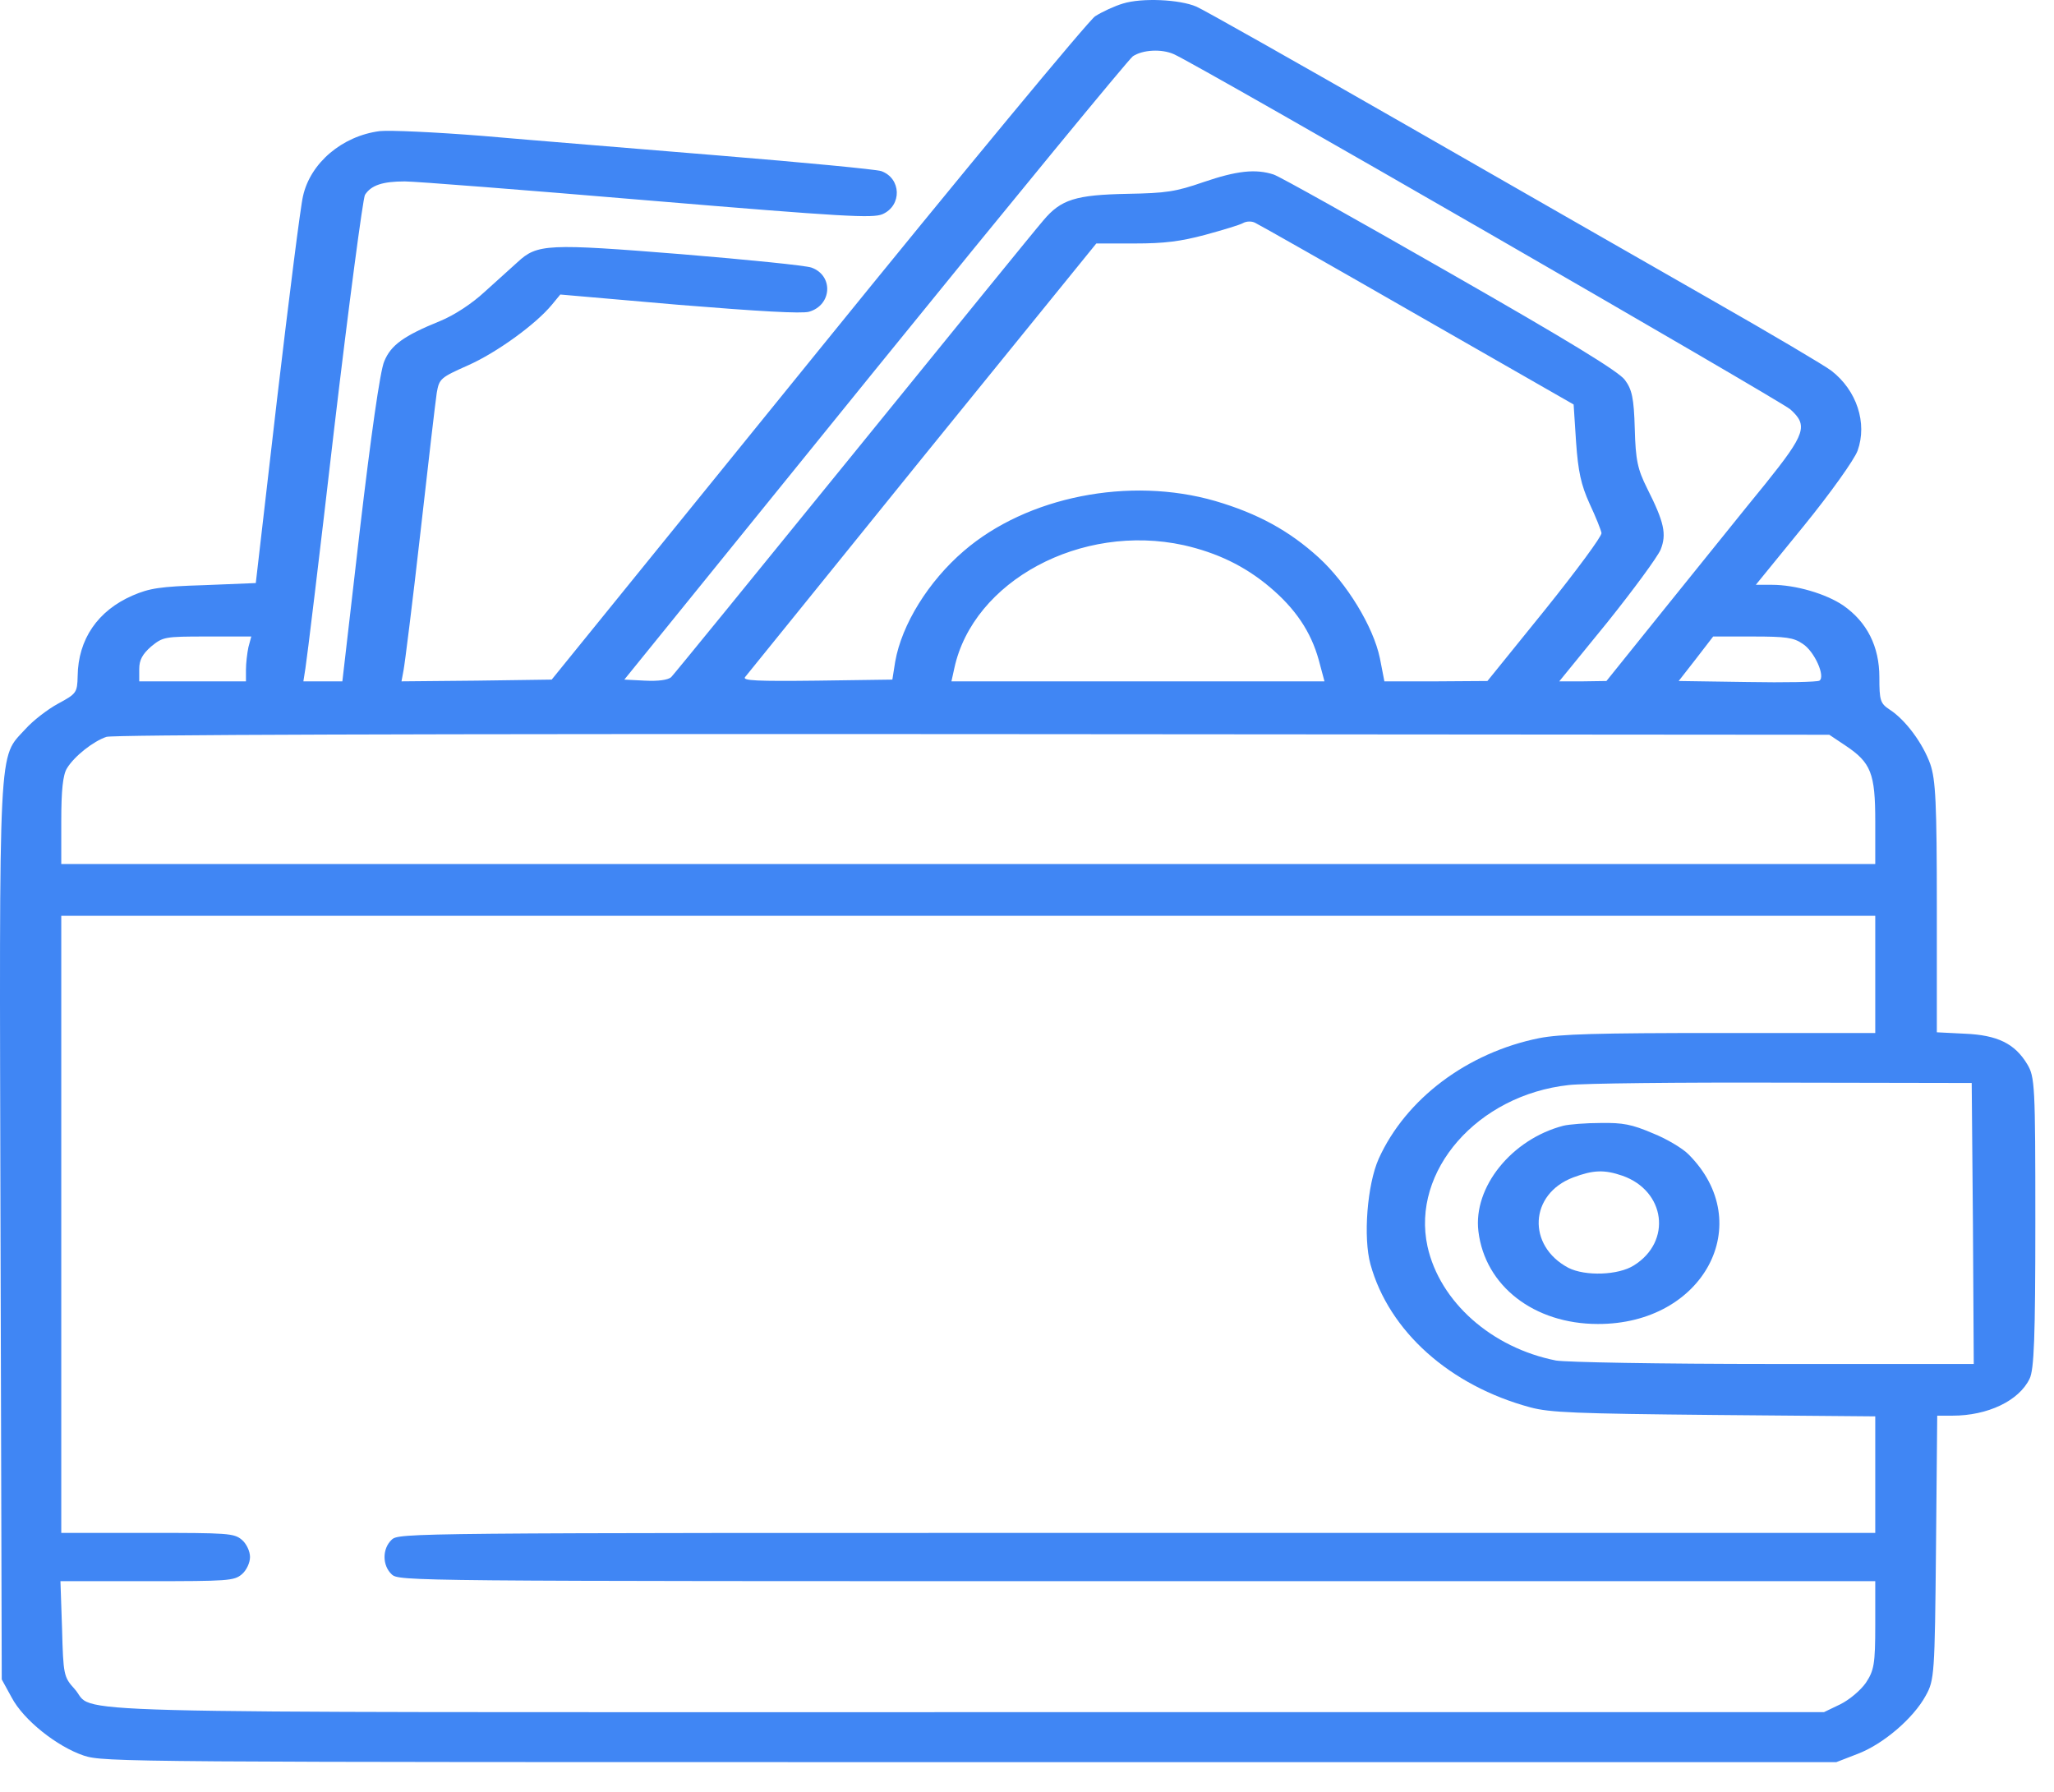 <svg width="47" height="41" viewBox="0 0 47 41" fill="none" xmlns="http://www.w3.org/2000/svg">
<path d="M25.696 0.081C25.509 0.136 25.217 0.27 25.058 0.373C24.907 0.475 22.043 3.93 18.7 8.056L12.624 15.55L10.905 15.574L9.187 15.59L9.234 15.337C9.262 15.195 9.44 13.783 9.619 12.197C9.797 10.612 9.966 9.168 9.994 8.987C10.051 8.663 10.079 8.64 10.717 8.356C11.356 8.072 12.258 7.425 12.633 6.967L12.821 6.739L15.535 6.975C17.376 7.125 18.343 7.18 18.512 7.133C19.038 6.983 19.076 6.305 18.569 6.123C18.446 6.076 17.113 5.942 15.591 5.816C12.53 5.571 12.295 5.579 11.844 5.997C11.694 6.131 11.356 6.439 11.084 6.683C10.802 6.944 10.398 7.212 10.069 7.346C9.234 7.685 8.943 7.898 8.792 8.269C8.698 8.474 8.482 10.02 8.238 12.095L7.834 15.59H7.393H6.942L6.989 15.29C7.017 15.132 7.318 12.663 7.647 9.807C7.985 6.944 8.304 4.546 8.351 4.459C8.492 4.238 8.755 4.151 9.262 4.151C9.506 4.151 12.014 4.348 14.821 4.585C19.348 4.964 19.968 4.995 20.193 4.901C20.644 4.703 20.625 4.08 20.165 3.915C20.043 3.875 18.39 3.717 16.474 3.56C14.568 3.402 12.126 3.205 11.046 3.11C9.957 3.023 8.914 2.976 8.689 3C7.834 3.11 7.102 3.725 6.933 4.49C6.877 4.719 6.614 6.802 6.341 9.121L5.853 13.341L4.67 13.389C3.655 13.42 3.421 13.46 3.036 13.625C2.237 13.972 1.787 14.627 1.777 15.471C1.768 15.85 1.749 15.874 1.326 16.102C1.092 16.229 0.754 16.489 0.585 16.678C-0.045 17.372 -0.017 16.765 0.012 28.14L0.04 38.427L0.265 38.837C0.538 39.358 1.308 39.965 1.918 40.17C2.378 40.32 2.867 40.32 22.203 40.32H42.018L42.506 40.131C43.089 39.91 43.783 39.318 44.065 38.798C44.263 38.443 44.272 38.316 44.3 35.406L44.328 32.392H44.676C45.483 32.392 46.197 32.053 46.441 31.548C46.544 31.343 46.573 30.601 46.573 27.974C46.573 24.827 46.563 24.638 46.385 24.346C46.103 23.88 45.709 23.683 44.957 23.652L44.319 23.62V20.764C44.319 18.366 44.291 17.838 44.169 17.483C43.999 17.009 43.605 16.473 43.239 16.236C43.023 16.094 43.004 16.023 43.004 15.495C43.004 14.793 42.722 14.233 42.178 13.854C41.783 13.586 41.088 13.381 40.544 13.381H40.177L41.276 12.032C41.886 11.282 42.431 10.517 42.506 10.312C42.732 9.681 42.488 8.932 41.905 8.482C41.764 8.372 40.525 7.638 39.154 6.857C37.783 6.076 34.637 4.27 32.157 2.85C29.678 1.43 27.528 0.215 27.377 0.152C26.992 -0.014 26.128 -0.053 25.696 0.081ZM26.861 1.24C27.434 1.493 40.741 9.168 40.966 9.366C41.379 9.736 41.314 9.926 40.403 11.062C39.943 11.622 38.947 12.868 38.168 13.83L36.759 15.582L36.214 15.59H35.679L36.778 14.241C37.379 13.491 37.923 12.75 37.999 12.576C38.139 12.221 38.083 11.953 37.689 11.172C37.473 10.738 37.426 10.533 37.407 9.807C37.388 9.105 37.341 8.908 37.182 8.695C37.05 8.506 35.886 7.796 33.181 6.25C31.087 5.051 29.274 4.033 29.143 3.993C28.73 3.859 28.298 3.907 27.537 4.167C26.898 4.388 26.682 4.419 25.8 4.435C24.616 4.459 24.278 4.561 23.874 5.043C23.715 5.224 21.761 7.63 19.526 10.383C17.291 13.136 15.413 15.44 15.357 15.495C15.282 15.558 15.066 15.59 14.756 15.574L14.286 15.55L20.005 8.49C23.151 4.609 25.818 1.367 25.922 1.288C26.147 1.138 26.579 1.114 26.861 1.24ZM32.439 7.212L36.008 9.255L36.064 10.115C36.111 10.786 36.177 11.093 36.374 11.527C36.515 11.827 36.637 12.134 36.646 12.197C36.656 12.268 36.073 13.057 35.35 13.957L34.036 15.582L32.862 15.59H31.678L31.575 15.061C31.425 14.335 30.814 13.341 30.176 12.758C29.5 12.142 28.777 11.748 27.809 11.464C25.847 10.896 23.499 11.361 22.053 12.608C21.245 13.302 20.634 14.288 20.484 15.14L20.419 15.55L18.7 15.574C17.319 15.59 16.991 15.574 17.047 15.495C17.094 15.44 18.916 13.184 21.104 10.478L25.086 5.571H25.969C26.645 5.571 27.011 5.524 27.575 5.374C27.978 5.264 28.373 5.145 28.439 5.106C28.523 5.058 28.645 5.058 28.72 5.098C28.805 5.137 30.476 6.084 32.439 7.212ZM27.086 12.474C27.847 12.647 28.476 12.947 29.049 13.428C29.641 13.925 29.997 14.454 30.176 15.101L30.307 15.59H26.044H21.771L21.837 15.29C22.268 13.294 24.738 11.961 27.086 12.474ZM5.684 14.809C5.656 14.943 5.628 15.179 5.628 15.321V15.59H4.407H3.186V15.306C3.186 15.101 3.261 14.966 3.458 14.793C3.731 14.572 3.759 14.564 4.735 14.564H5.75L5.684 14.809ZM41.248 14.73C41.52 14.903 41.774 15.479 41.633 15.574C41.586 15.605 40.844 15.621 39.98 15.605L38.412 15.582L38.806 15.077L39.201 14.564H40.102C40.872 14.564 41.041 14.588 41.248 14.73ZM42.225 17.057C42.816 17.451 42.91 17.696 42.91 18.8V19.77H22.156H1.402V18.784C1.402 18.082 1.439 17.727 1.533 17.578C1.702 17.301 2.134 16.962 2.435 16.86C2.585 16.812 9.393 16.789 22.268 16.797L41.858 16.812L42.225 17.057ZM42.91 22.295V23.636H39.37C36.534 23.636 35.698 23.66 35.219 23.754C33.575 24.085 32.167 25.143 31.547 26.515C31.284 27.107 31.19 28.314 31.359 28.929C31.782 30.459 33.172 31.706 35.022 32.203C35.463 32.321 36.045 32.345 39.229 32.376L42.91 32.408V33.741V35.074H26.025C9.215 35.074 9.13 35.074 8.961 35.232C8.745 35.437 8.745 35.816 8.961 36.021C9.13 36.179 9.215 36.179 26.025 36.179H42.91V37.18C42.91 38.08 42.882 38.222 42.694 38.506C42.572 38.679 42.319 38.892 42.112 38.995L41.736 39.176H22.175C0.378 39.176 2.237 39.224 1.702 38.64C1.458 38.372 1.448 38.316 1.42 37.267L1.383 36.179H3.364C5.224 36.179 5.355 36.171 5.534 36.021C5.637 35.934 5.721 35.761 5.721 35.626C5.721 35.492 5.637 35.319 5.534 35.232C5.355 35.082 5.224 35.074 3.374 35.074H1.402V28.014V20.954H22.156H42.91V22.295ZM45.145 27.99L45.164 31.209H40.591C37.905 31.209 35.839 31.169 35.604 31.13C34.13 30.838 32.946 29.789 32.664 28.519C32.289 26.791 33.81 25.056 35.895 24.827C36.214 24.788 38.421 24.764 40.797 24.772L45.117 24.78L45.145 27.99Z" fill="#4086F4"/>
<path d="M35.773 25.758C34.59 26.066 33.707 27.162 33.829 28.172C33.979 29.426 35.106 30.294 36.562 30.294C38.985 30.302 40.215 27.99 38.637 26.413C38.506 26.279 38.14 26.058 37.82 25.931C37.341 25.726 37.135 25.687 36.628 25.695C36.29 25.695 35.905 25.726 35.773 25.758ZM37.125 26.902C38.111 27.249 38.262 28.408 37.388 28.953C37.032 29.181 36.271 29.205 35.886 29.008C34.937 28.503 34.994 27.32 35.998 26.941C36.459 26.768 36.712 26.76 37.125 26.902Z" fill="#4086F4"/>
</svg>
